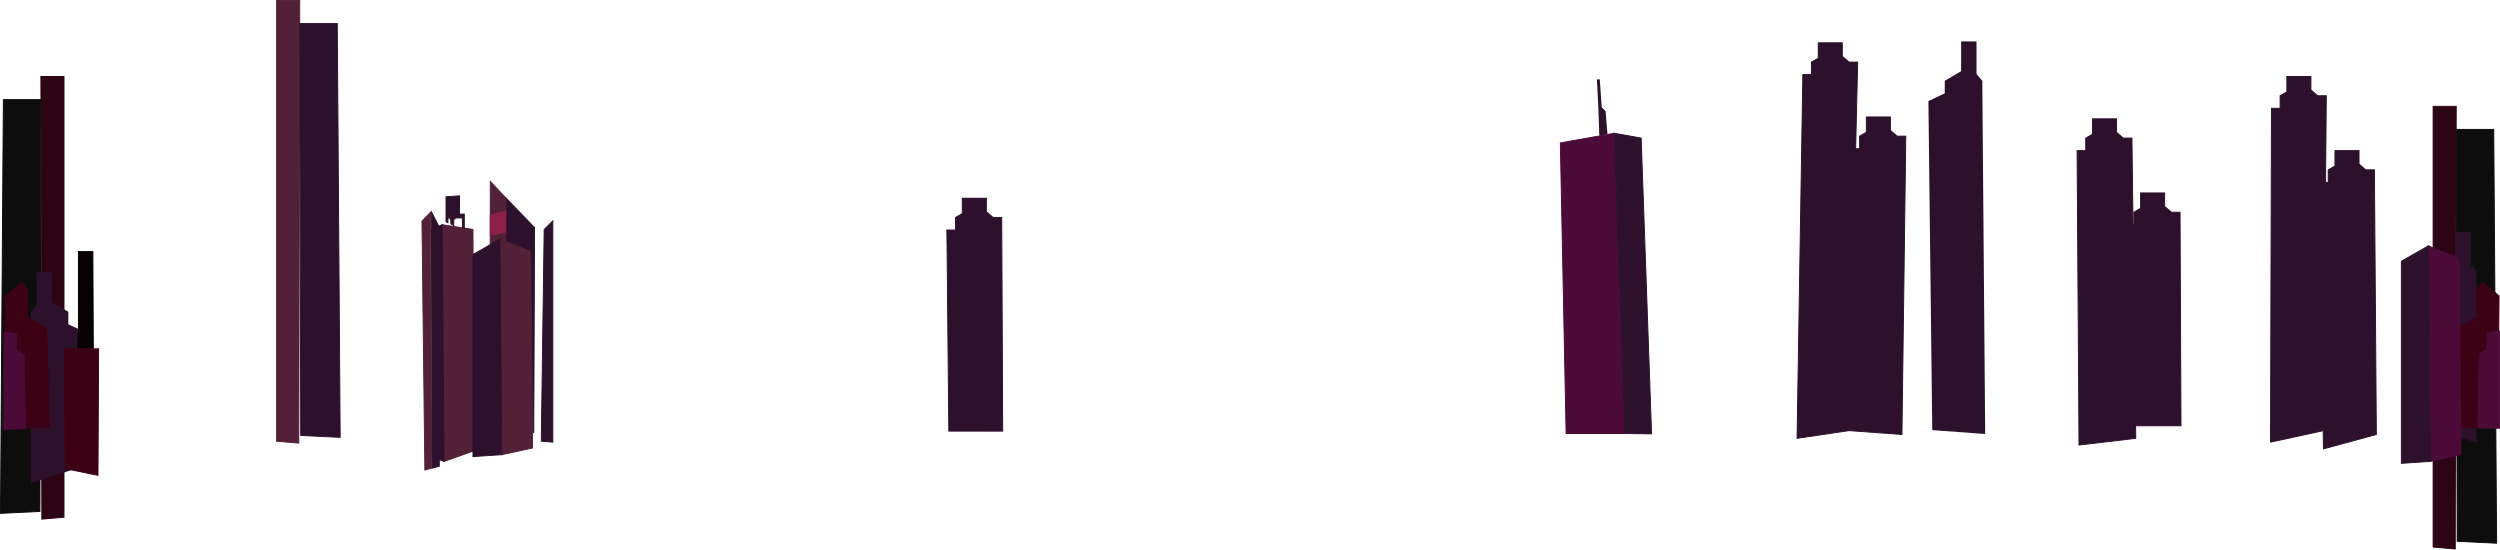 <svg xmlns="http://www.w3.org/2000/svg" viewBox="0 0 2598 571.05"><defs><style>.cls-1{fill:#2d0414;stroke:#2d0414;}.cls-1,.cls-2,.cls-4,.cls-5,.cls-6,.cls-7,.cls-8,.cls-9{stroke-miterlimit:10;}.cls-2{fill:#0d0d0d;stroke:#0d0d0d;}.cls-3,.cls-8{fill:#2d112c;}.cls-4{fill:#3d0115;stroke:#3d0115;}.cls-5{fill:#4c0a38;stroke:#4c0a38;}.cls-6{fill:#070104;stroke:#020001;}.cls-7{fill:#522037;stroke:#522037;}.cls-8{stroke:#2d112c;}.cls-9{fill:#8c2048;stroke:#8c2048;}</style></defs><title>Asset 3</title><g id="Layer_2" data-name="Layer 2"><g id="Background"><g id="Background-2" data-name="Background"><path class="cls-1" d="M2552.5,110.5h-24v458c7.7.7,15.3,1.3,23,2Q2552,340.55,2552.5,110.5Z"/><path class="cls-2" d="M2552.5,134.5h39q1.5,215,3,430c-13.7-.7-27.3-1.3-41-2Q2553,348.45,2552.5,134.5Z"/><path class="cls-1" d="M42.5,79.5h24v458c-7.7.7-15.3,1.3-23,2Q43.05,309.55,42.5,79.5Z"/><path class="cls-2" d="M42.5,103.5H3.5q-1.5,215-3,430c13.7-.7,27.3-1.3,41-2Q41.95,317.45,42.5,103.5Z"/><path class="cls-3" d="M32,502V324l6-7V283H54v31l17,10v13l17,8L77.5,487.5C62.3,492.3,47.2,497.2,32,502Z"/><polygon class="cls-4" points="22.5 293.5 28.5 300.5 28.5 329.5 48.5 340.5 51.5 444.6 6.5 444.5 5.5 307.5 22.5 293.5"/><polygon class="cls-5" points="26.4 445.6 25 369 17 364 17 347 4 345 4 446 26.4 445.6"/><polygon class="cls-6" points="81.5 341.5 81.5 261.5 96.5 261.5 97.5 480.5 76.7 476.3 81.5 341.5"/><path class="cls-4" d="M67,362.5h35.5q-.3,65.7-.7,131.5l-34.1-7Q67.4,424.75,67,362.5Z"/><path class="cls-7" d="M509.5,188.5c5.7,6,11.3,12,17,18v240c-5.3,0-10.5-.1-15.8-.1q-.75-63.9-1.1-127.9Q509.3,253.4,509.5,188.5Z"/><polygon class="cls-8" points="526.5 206.5 555.5 236.5 554.7 449.3 526.5 446.5 526.5 206.5"/><path class="cls-9" d="M509.5,223.5c5.4-1.3,10.7-2.7,16.1-4l-.1,21.7-16,3.3Z"/><polygon class="cls-7" points="438.5 229.8 441.5 488.5 448.5 486.5 447.5 220.5 438.5 229.8"/><polygon class="cls-8" points="448.5 220.5 457 237 456.5 484.5 449.5 486.5 448.5 220.5"/><path class="cls-7" d="M491.5,238.5l1,230c-10.3,3.7-20.7,7.3-31,11q-1-123-2-246C470.2,235.2,480.8,236.8,491.5,238.5Z"/><polygon class="cls-8" points="459.5 233.5 448.5 238.5 449.4 475 461.5 479.5 459.5 233.5"/><path class="cls-7" d="M551.5,261.5c-10.7-4.3-21.3-8.7-32-13q1.05,112,2,224c10.7-2.3,21.3-4.7,32-7Z"/><polygon class="cls-8" points="519.5 248.5 491.5 264.5 491.5 474.5 521.5 472.5 519.5 248.5"/><path class="cls-8" d="M562.5,458.5q1.5-110,3-220l9-9v230C570.5,459.2,566.5,458.8,562.5,458.5Z"/><polygon class="cls-5" points="1621.5 148.5 1677.5 138.5 1688.5 450.5 1627.5 450.5 1621.5 148.5"/><polygon class="cls-8" points="1677.5 138.5 1705.5 143.5 1716.3 450.9 1688.5 450.5 1677.5 138.5"/><path class="cls-3" d="M1662,141c-.3-9.8-.6-19.5-1-29.3l-1.5-29v-.2h3l2,29,4,4c.7,8,1.3,16,2,24Z"/><path class="cls-7" d="M311.5.5h-24v458c7.7.7,15.3,1.3,23,2Q311,230.55,311.5.5Z"/><path class="cls-8" d="M311.5,24.5h39q1.5,215,3,430c-13.7-.7-27.3-1.3-41-2Q312,238.45,311.5,24.5Z"/><path class="cls-8" d="M1042,448q-.45-111-1-222h-9l-7-6V206h-25v16l-7,4v13h-9q1.05,104.55,2,209Z"/><path class="cls-8" d="M463.5,204.5l14-1v19h5v15c-.7-.3-1.3-.7-2-1v-10h-7l-2,2v6c-1-.7-2-1.3-3-2v-4l-2-3-1,2v4c-.7-.3-1.3-.7-2-1Z"/><path class="cls-3" d="M2573.5,460V282l-6-7V241h-16v31l-17,10v13l-17,8L2528,445.5C2543.2,450.3,2558.3,455.2,2573.5,460Z"/><polygon class="cls-4" points="2580 293.5 2574 300.5 2574 329.5 2554 340.5 2551 444.6 2596 444.5 2597 307.5 2580 293.5"/><polygon class="cls-5" points="2575.1 444.6 2576.5 368 2584.5 363 2584.5 346 2597.5 344 2597.5 445 2575.1 444.6"/><path class="cls-8" d="M2414.5,447.5l3-348h-9l-7-6v-14h-25v16l-7,4v13h-9q-.45,173.55-1,347Z"/><path class="cls-8" d="M2469.5,451.5q-1-137.55-2-275h-9l-7-6v-14h-25v16l-7,4v13h-9q2,138.45,4,277Z"/><path class="cls-8" d="M2219.5,455.5q-2-156-4-312h-9l-7-6v-14h-25v16l-7,4v13h-9q1,153,2,306C2180.2,460.2,2199.8,457.8,2219.5,455.5Z"/><path class="cls-8" d="M2266.5,442.5q-.45-111-1-222h-9l-7-6v-14h-25v16l-7,4v13h-9q1,104.55,2,209Z"/><path class="cls-8" d="M1921.5,447.5q4.5-191.55,9-383h-9l-7-6v-14h-25v16l-7,4v13h-9l-6,378C1885.5,452.8,1903.5,450.2,1921.5,447.5Z"/><path class="cls-8" d="M1976.5,451.5q1.95-155,4-310h-9l-7-6v-14h-25v16l-7,4v13h-9q-1.05,146.55-2,293C1939.8,448.8,1958.2,450.2,1976.5,451.5Z"/><path class="cls-3" d="M2063,451q-1.5-183.45-3-367l-6-7V43h-16V74l-17,10V97l-17,8q1.95,171,4,342C2026.3,448.3,2044.7,449.7,2063,451Z"/><path class="cls-5" d="M2555.5,268.5c-10.7-4.3-21.3-8.7-32-13q1,112,2,224c10.7-2.3,21.3-4.7,32-7Z"/><polygon class="cls-8" points="2523.5 255.5 2495.5 271.5 2495.5 481.5 2525.5 479.5 2523.5 255.5"/></g></g></g></svg>